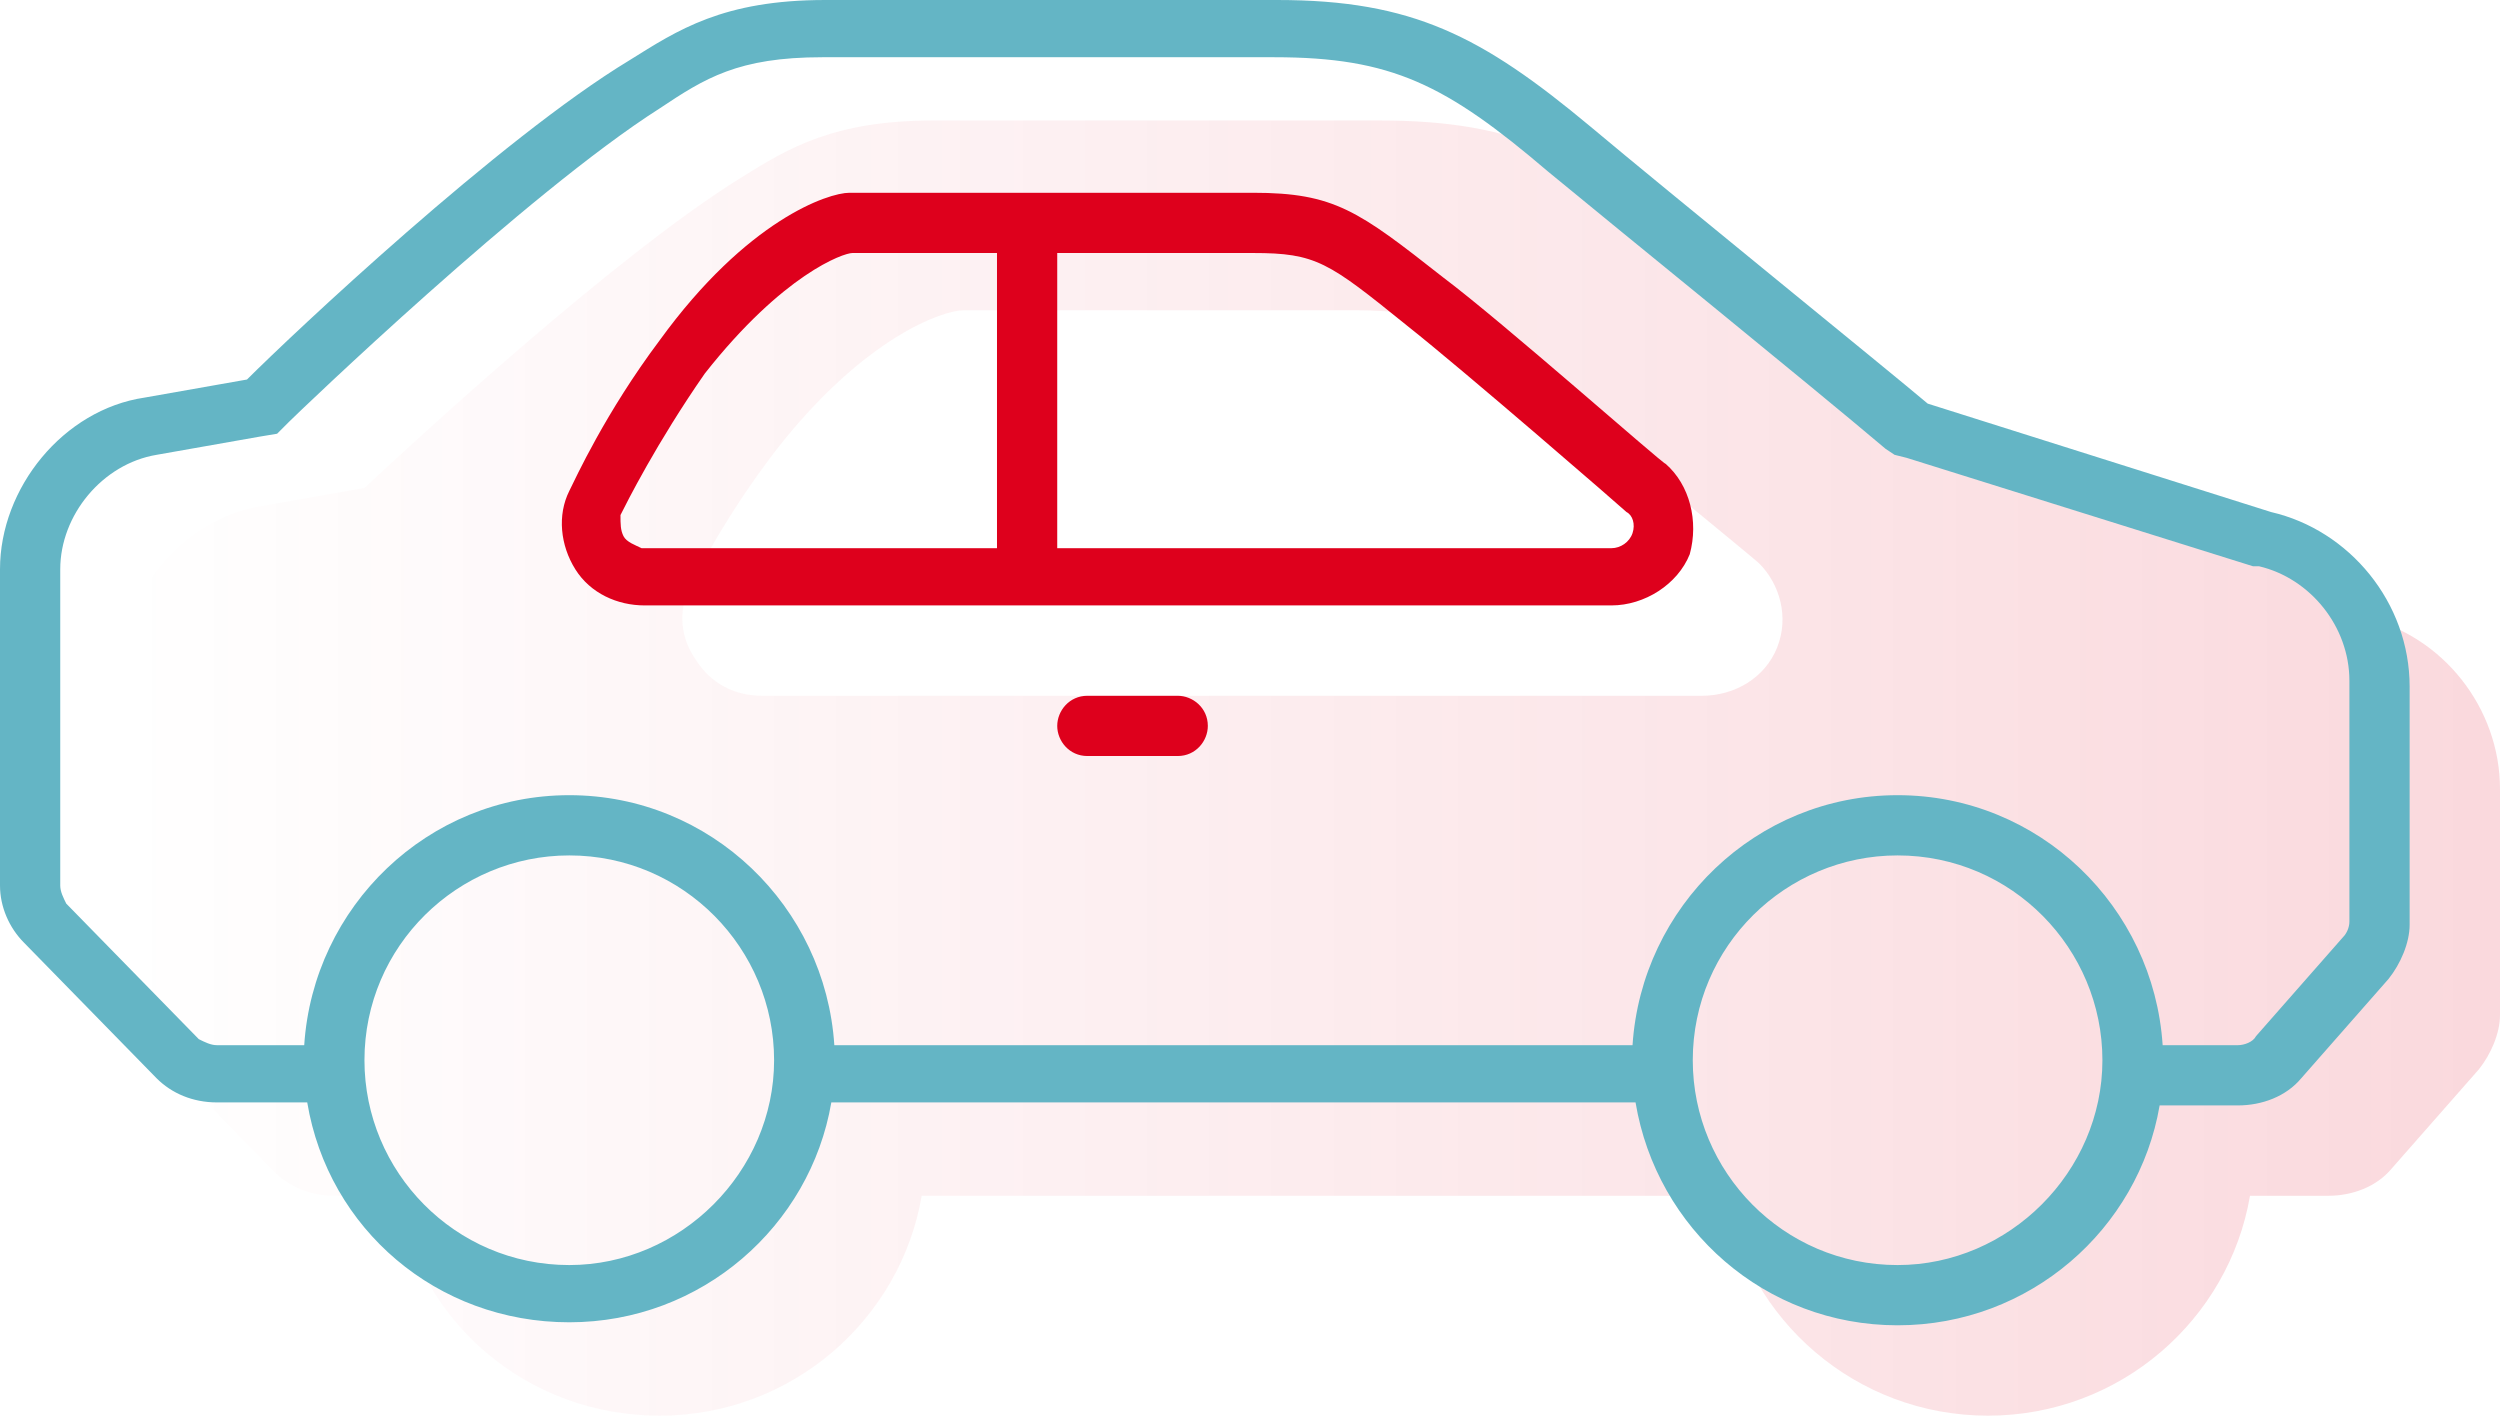 <svg width="83" height="47" viewBox="0 0 83 47" fill="none" xmlns="http://www.w3.org/2000/svg">
<path opacity="0.15" d="M78.5 20.5L76.5 18.1C76.2 17.9 66.2 16.2 65.3 15.6C62.6 13.4 57.9 9.7 56.1 8.1C52.6 5.2 50.4 4 45.8 4H31C27.7 4 26.2 4.9 24.6 5.9C20.4 8.5 13.6 14.8 12.1 16.2L8.7 16.8C6.1 17.2 4 19.7 4 22.4V32.6C4 33.3 4.3 34 4.8 34.5L9.1 38.9C9.6 39.4 10.3 39.7 11.1 39.7H13.2C13.9 43.9 17.5 47 21.9 47C26.3 47 29.9 43.8 30.6 39.7H57.3C58 43.8 61.6 47 66 47C70.4 47 74 43.8 74.7 39.7H77.3C78.1 39.7 78.9 39.4 79.4 38.8L82.3 35.5C82.7 35 83 34.3 83 33.7V26.2C83 23.5 81.1 21.1 78.5 20.5ZM59 21.5C58.6 22.5 57.6 23.1 56.5 23.1H25.3C24.4 23.1 23.6 22.7 23.1 21.9C22.6 21.2 22.5 20.3 22.9 19.5C23.1 19.1 24.1 17.1 25.8 14.9C28.7 11.2 31.3 10.3 32 10.3C35.2 10.3 45 10.3 45 10.3C47.7 10.3 48.5 10.9 51.2 12.9C53.1 14.3 58.3 18.6 58.4 18.7C59.1 19.4 59.4 20.5 59 21.5Z" fill="url(#paint0_linear)"/>
<path d="M55.3 15.4C55.2 15.4 49.9 10.7 47.9 9.2C45.1 7 44.3 6.4 41.6 6.4C41.6 6.4 31.5 6.4 28.2 6.4C27.5 6.4 24.8 7.3 21.9 11.3C20.1 13.7 19.1 15.9 18.9 16.3C18.5 17.1 18.6 18.1 19.1 18.9C19.6 19.7 20.5 20.1 21.4 20.1H53.5C54.6 20.1 55.7 19.4 56.1 18.4C56.4 17.3 56.1 16.1 55.3 15.4ZM20.7 17.8C20.6 17.6 20.6 17.4 20.6 17.1C20.8 16.7 21.8 14.7 23.4 12.4C26 9.1 28 8.4 28.3 8.4H33.1V18.2H21.3C21.1 18.1 20.8 18 20.7 17.8ZM54.2 17.7C54.1 18 53.8 18.2 53.5 18.2H35.1V8.4H41.6C43.7 8.4 44.1 8.7 46.7 10.8C48.6 12.3 53.9 16.9 54 17C54.2 17.1 54.3 17.4 54.2 17.7ZM35.1 24.1C35.1 23.6 35.5 23.1 36.1 23.1H39.1C39.6 23.1 40.1 23.5 40.1 24.1C40.1 24.6 39.7 25.1 39.1 25.1H36.1C35.5 25.1 35.1 24.6 35.1 24.1Z" fill="#DE001C"/>
<path d="M75.4 17L64 13.4C62.7 12.3 55.3 6.3 52.8 4.2C49.2 1.2 46.9 0 42.4 0H27.4C24 0 22.5 1 20.9 2C16.6 4.6 9.7 11.1 8.2 12.6L4.8 13.2C2.1 13.6 0 16.2 0 18.9V29.4C0 30.1 0.3 30.8 0.8 31.3L5.2 35.8C5.7 36.3 6.4 36.6 7.2 36.6H10.2C10.9 40.8 14.5 43.9 18.9 43.9C23.3 43.9 26.9 40.7 27.6 36.6H54.3C55 40.8 58.6 44 63 44C67.4 44 71 40.8 71.7 36.7H74.3C75.1 36.7 75.9 36.4 76.4 35.8L79.3 32.5C79.7 32 80 31.3 80 30.7V22.8C80 20 78 17.6 75.4 17ZM10 35.2C10 35.5 10 35.7 10 36C10 35.7 10 35.4 10 35.2ZM18.9 42C15.1 42 12.1 38.9 12.1 35.2C12.1 31.4 15.2 28.4 18.9 28.4C22.7 28.4 25.7 31.5 25.7 35.2C25.7 38.9 22.6 42 18.9 42ZM54.1 35.2C54.1 35.5 54.1 35.7 54.1 36C54.1 35.7 54.1 35.4 54.1 35.2ZM63 42C59.2 42 56.2 38.9 56.2 35.2C56.2 31.4 59.3 28.4 63 28.4C66.8 28.4 69.8 31.5 69.8 35.2C69.8 38.9 66.7 42 63 42ZM78 30.6C78 30.8 77.9 31 77.8 31.1L74.9 34.4C74.8 34.6 74.5 34.7 74.3 34.7H71.8C71.5 30.1 67.7 26.4 63 26.4C58.3 26.4 54.5 30.1 54.2 34.7H27.7C27.4 30.1 23.6 26.4 18.9 26.4C14.2 26.4 10.4 30.1 10.1 34.7H7.2C7 34.7 6.8 34.6 6.6 34.5L2.2 30C2.1 29.8 2 29.6 2 29.4V18.9C2 17.1 3.4 15.4 5.2 15.1L8.6 14.5L9.2 14.4L9.6 14C9.9 13.7 17.5 6.4 21.9 3.6C23.4 2.6 24.5 1.9 27.3 1.9H42.3C46.2 1.9 48 2.8 51.4 5.7C53.7 7.6 60 12.7 62.6 14.9L62.9 15.1L63.3 15.2L74.8 18.8H74.9H75C76.7 19.2 78 20.8 78 22.6V30.6Z" fill="#64B5C5"/>
<defs>
<linearGradient id="paint0_linear" x1="83" y1="25.662" x2="4" y2="25.662" gradientUnits="userSpaceOnUse">
<stop stop-color="#DE001C"/>
<stop offset="1" stop-color="#DE001C" stop-opacity="0"/>
</linearGradient>
</defs>
</svg>
